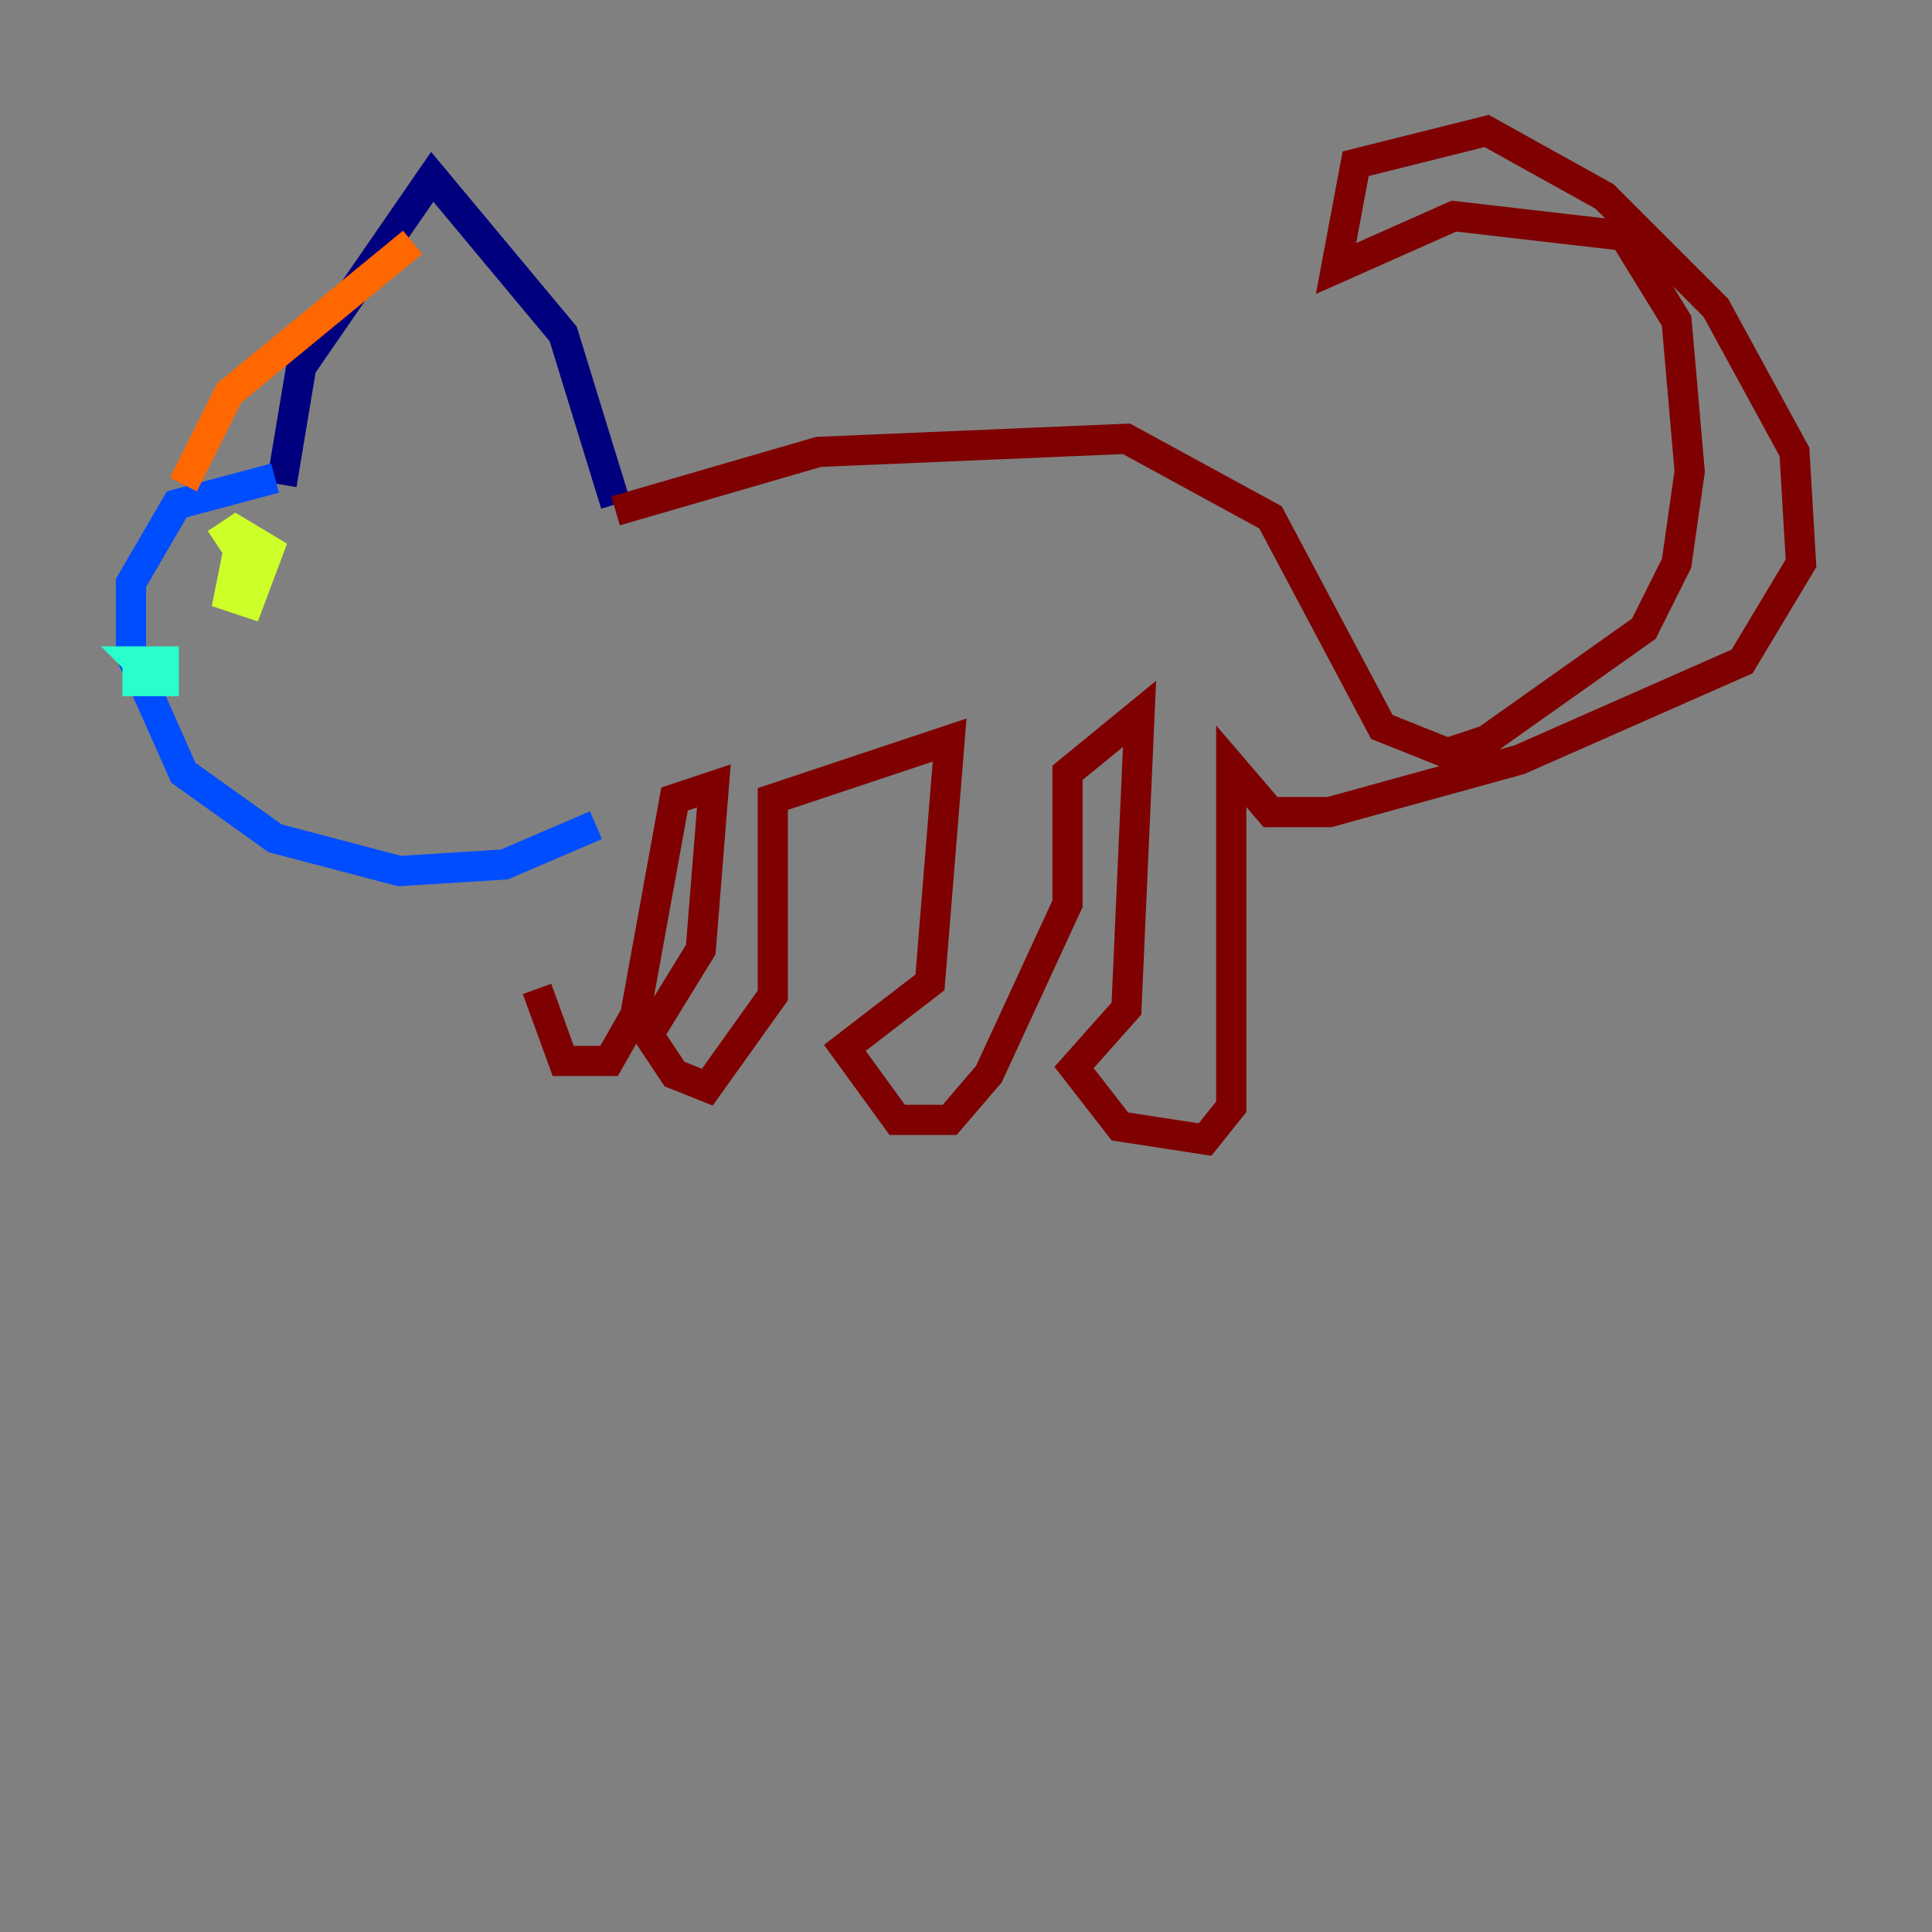 <?xml version="1.0" encoding="utf-8" ?>
<svg baseProfile="tiny" height="128" version="1.2" viewBox="0,0,128,128" width="128" xmlns="http://www.w3.org/2000/svg" xmlns:ev="http://www.w3.org/2001/xml-events" xmlns:xlink="http://www.w3.org/1999/xlink"><rect x="0" y="0" width="128" height="128" fill="#808080" stroke="none"/><defs /><polyline fill="none" points="18.658,32.108 19.959,24.298 28.637,11.715 37.315,22.129 40.786,33.41" stroke="#00007f" stroke-width="2" /><polyline fill="none" points="18.224,31.675 11.715,33.41 8.678,38.617 8.678,43.39 12.149,51.2 18.224,55.539 26.468,57.709 33.41,57.275 39.485,54.671" stroke="#004cff" stroke-width="2" /><polyline fill="none" points="9.112,43.39 9.112,45.125 10.848,45.125 10.848,43.824 9.112,43.824 10.414,45.125 9.546,43.824" stroke="#29ffcd" stroke-width="2" /><polyline fill="none" points="16.054,35.146 15.186,39.485 16.488,39.919 17.79,36.447 15.62,35.146 14.319,36.014" stroke="#cdff29" stroke-width="2" /><polyline fill="none" points="12.149,32.108 15.186,26.034 27.336,16.054" stroke="#ff6700" stroke-width="2" /><polyline fill="none" points="40.786,33.844 54.237,29.939 74.63,29.071 84.176,34.278 91.552,48.163 95.891,49.898 98.495,49.031 108.909,41.654 111.078,37.315 111.946,31.241 111.078,21.261 107.607,15.62 96.325,14.319 88.515,17.79 89.817,10.848 98.495,8.678 106.305,13.017 113.681,20.393 118.888,29.939 119.322,37.315 115.417,43.824 100.664,50.332 88.081,53.803 84.176,53.803 81.573,50.766 81.573,73.329 79.837,75.498 74.197,74.63 71.159,70.725 74.63,66.82 75.498,47.295 70.725,51.2 70.725,59.878 65.519,71.159 62.915,74.197 59.444,74.197 55.973,69.424 61.614,65.085 62.915,49.031 51.2,52.936 51.2,65.953 46.861,72.027 44.691,71.159 42.956,68.556 46.427,62.915 47.295,52.068 44.691,52.936 42.088,67.254 40.352,70.291 37.315,70.291 35.58,65.519" stroke="#7f0000" stroke-width="2" /></svg>